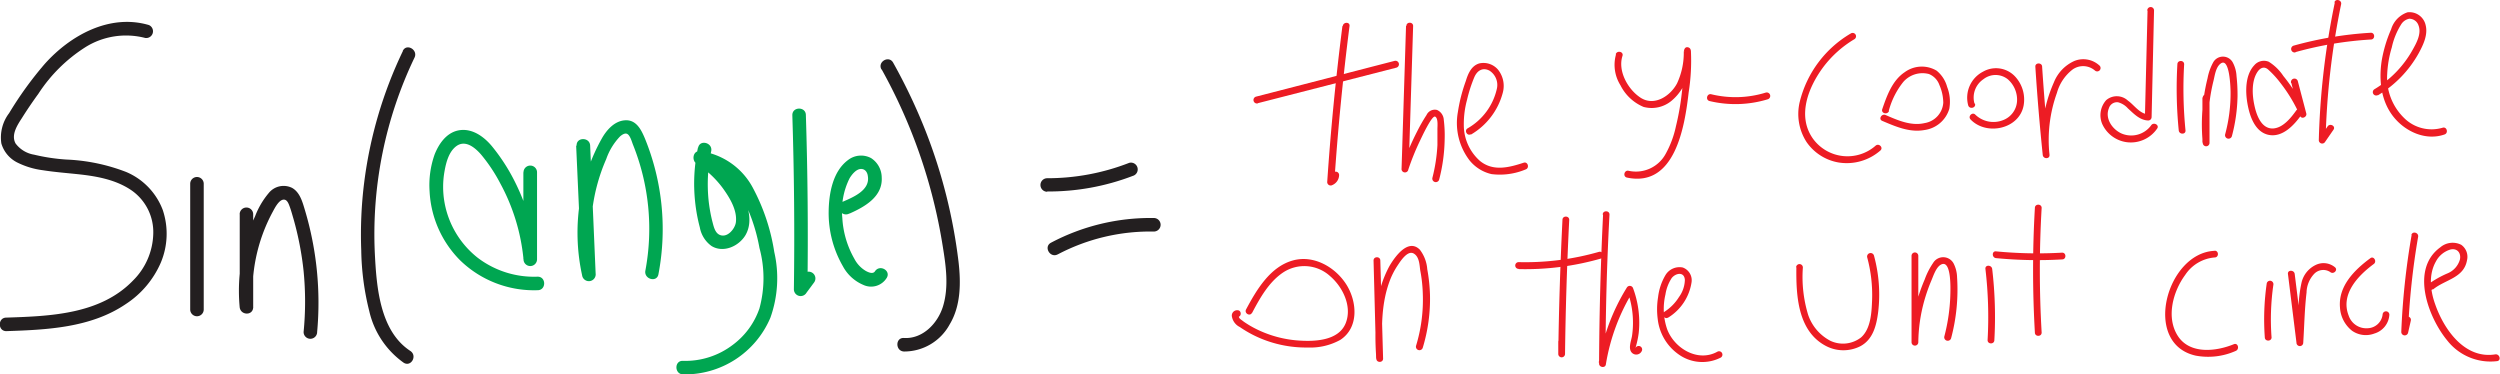 <svg xmlns="http://www.w3.org/2000/svg" viewBox="0 0 369.48 55.32">
  <defs>
    <style>
      .cls-1 {
        fill: #231f20;
      }

      .cls-2 {
        fill: #00a651;
      }

      .cls-3 {
        fill: #ed1c24;
      }
    </style>
  </defs>
  <title>sine-unit-circle-definition</title>
  <g id="Layer_2" data-name="Layer 2">
    <g id="Layer_1-2" data-name="Layer 1">
      <path class="cls-1" d="M22,3.7C16.19,2,10.39,5.22,6.61,9.45a52.93,52.93,0,0,0-5.26,7.27A5.94,5.94,0,0,0,.2,21.2,4.59,4.59,0,0,0,2.52,24a11.84,11.84,0,0,0,3.82,1.16c1.64.26,3.29.39,4.93.56,2.83.29,5.76.77,8.15,2.4a7.51,7.51,0,0,1,3.23,6.45,10.08,10.08,0,0,1-3,6.9c-4.83,5-12.24,5.26-18.72,5.47-1.28,0-1.28,2,0,2,6-.2,12.49-.49,17.66-4a13.9,13.9,0,0,0,5.16-6.09,11,11,0,0,0,.31-7.8,9.87,9.87,0,0,0-5.43-5.64,27.66,27.66,0,0,0-8.83-1.83,28.35,28.35,0,0,1-4.76-.72,4.28,4.28,0,0,1-2.74-1.66c-.69-1.26.25-2.69.93-3.74C4,16.23,4.84,15,5.69,13.83A22.94,22.94,0,0,1,12.58,7a11.3,11.3,0,0,1,8.88-1.39A1,1,0,0,0,22,3.7Z"/>
      <path class="cls-1" d="M30.11,45.74V27.16a1,1,0,0,0-2,0V45.74a1,1,0,0,0,2,0Z"/>
      <path class="cls-1" d="M35.43,31.67V45.46h2a24.8,24.8,0,0,1,2.89-14.18c.28-.51,1-2,1.81-1.75.35.11.54.61.65.91.24.63.41,1.28.6,1.92a45.85,45.85,0,0,1,1.49,7.71,46.38,46.38,0,0,1,0,9,1,1,0,0,0,2,0,47.67,47.67,0,0,0-1.8-18c-.36-1.19-.73-2.64-1.9-3.3a2.82,2.82,0,0,0-3.46.77,11.85,11.85,0,0,0-2,3.4,25.87,25.87,0,0,0-1.43,3.92,26.58,26.58,0,0,0-.86,9.52c.12,1.26,2,1.31,2,0V31.67a1,1,0,0,0-2,0Z"/>
      <path class="cls-1" d="M59.54,7.55a63,63,0,0,0-5.71,19.37A61.76,61.76,0,0,0,53.39,37a38.79,38.79,0,0,0,1.19,9,12.86,12.86,0,0,0,5.07,7.6c1.08.7,2.08-1,1-1.73-4.52-2.95-5-9.48-5.25-14.35a60.36,60.36,0,0,1,5.86-29c.56-1.15-1.17-2.17-1.73-1Z"/>
      <g>
        <path class="cls-2" d="M77.35,25.47V38.29h2A31.83,31.83,0,0,0,76,26.67a28.07,28.07,0,0,0-3.29-5.05c-1.21-1.46-3-2.75-5-2.34-1.76.37-2.86,2-3.47,3.53a13.55,13.55,0,0,0-.75,5.47A15.52,15.52,0,0,0,68,38.47a15.67,15.67,0,0,0,11.46,4.42c1.28,0,1.29-2,0-2a13.73,13.73,0,0,1-8.88-2.81A13.41,13.41,0,0,1,65.71,30a13.13,13.13,0,0,1,0-4.76c.23-1.28.64-2.85,1.76-3.66,1.34-.95,2.75.26,3.62,1.25a23.84,23.84,0,0,1,2.87,4.32,29.27,29.27,0,0,1,3.41,11.17,1,1,0,0,0,2,0V25.47a1,1,0,0,0-2,0Z"/>
        <path class="cls-2" d="M85.15,21.53,86,40.42l2-.26A26.79,26.79,0,0,1,89.6,23.5a9.16,9.16,0,0,1,2.05-3.35c.23-.19.64-.51,1-.38.48.19.73,1.19.9,1.61A33.38,33.38,0,0,1,95.38,40c-.23,1.26,1.69,1.8,1.93.54a35.46,35.46,0,0,0-2-20.08c-.57-1.36-1.33-2.86-3.06-2.67-1.51.16-2.64,1.48-3.33,2.72a28,28,0,0,0-3.19,9.17,29.45,29.45,0,0,0,.3,11,1,1,0,0,0,2-.27l-.81-18.89c-.05-1.28-2.06-1.28-2,0Z"/>
        <path class="cls-2" d="M103.16,21.79a25.47,25.47,0,0,0-.43,8,24.69,24.69,0,0,0,.7,3.82,4.33,4.33,0,0,0,1.73,2.75c1.73,1.06,4,.06,5-1.58,1.26-2.14.3-4.82-.85-6.77a16.76,16.76,0,0,0-5.38-5.54l-.5,1.86a8.18,8.18,0,0,1,5.92,4.19,26.18,26.18,0,0,1,2.89,8.12,17,17,0,0,1,0,8.94,11.24,11.24,0,0,1-3.93,5.38,11.56,11.56,0,0,1-7.38,2.37c-1.28-.05-1.28,1.95,0,2a13.73,13.73,0,0,0,12.93-8.38,17.35,17.35,0,0,0,.57-9.71,29.65,29.65,0,0,0-3.1-9.36,10.4,10.4,0,0,0-7.87-5.55c-1.05-.09-1.28,1.37-.51,1.87a14.47,14.47,0,0,1,3.89,3.63c1,1.39,2.13,3.22,1.92,5-.12,1-1.33,2.47-2.5,1.83-.66-.37-.82-1.37-1-2a23.23,23.23,0,0,1-.54-3.09,23.65,23.65,0,0,1,.39-7.22c.26-1.25-1.67-1.79-1.93-.53Z"/>
        <path class="cls-2" d="M117.1,17q.41,12.87.23,25.74a1,1,0,0,0,1.87.51l1.12-1.51a1,1,0,1,0-1.72-1l-1.13,1.51,1.86.5q.18-12.87-.23-25.74c0-1.28-2-1.28-2,0Z"/>
        <path class="cls-2" d="M125.56,31.56c2.26-1,4.93-2.51,4.75-5.36a3.43,3.43,0,0,0-1.58-2.84,3.14,3.14,0,0,0-3.42.31c-2.24,1.68-2.8,4.92-2.84,7.54a15.72,15.72,0,0,0,2.11,8.15,6.11,6.11,0,0,0,3,2.74,2.71,2.71,0,0,0,3.45-1c.71-1.08-1-2.09-1.72-1-.3.46-1,.14-1.39-.08a4.47,4.47,0,0,1-1.66-1.79,13.64,13.64,0,0,1-1.77-6,10.75,10.75,0,0,1,1.06-5.86c.35-.59,1-1.4,1.71-1.4.61,0,.94.51,1,1.06.36,2.11-2.21,3.13-3.74,3.8a1,1,0,0,0-.36,1.36,1,1,0,0,0,1.37.36Z"/>
      </g>
      <path class="cls-1" d="M130.31,10.27a79.17,79.17,0,0,1,9,26c.48,2.93.95,6.08.06,9-.77,2.52-3,4.85-5.78,4.68-1.29-.07-1.28,1.93,0,2a7.65,7.65,0,0,0,6.76-4c1.67-2.76,1.67-6.18,1.31-9.29a78.58,78.58,0,0,0-4.83-19.21A83.45,83.45,0,0,0,132,9.26c-.63-1.13-2.35-.12-1.73,1Z"/>
      <path class="cls-1" d="M154.77,28.3A34.76,34.76,0,0,0,167.41,26a1,1,0,0,0,.7-1.23,1,1,0,0,0-1.23-.7,33.24,33.24,0,0,1-12.11,2.27,1,1,0,0,0,0,2Z"/>
      <path class="cls-1" d="M156.34,37.59a29.35,29.35,0,0,1,14.19-3.37,1,1,0,0,0,0-2,31.44,31.44,0,0,0-15.2,3.65c-1.14.6-.13,2.33,1,1.72Z"/>
      <g>
        <path class="cls-3" d="M185.9,15.25,206.37,10a.5.5,0,0,0-.27-1l-20.46,5.28a.5.5,0,0,0,.26,1Z"/>
        <path class="cls-3" d="M198.4,3.85q-1.47,11.49-2.25,23.07a.51.51,0,0,0,.76.43,1.64,1.64,0,0,0,1-1.48.5.5,0,0,0-1,0,.66.66,0,0,1-.46.62l.75.43q.78-11.57,2.25-23.07c.08-.64-.92-.63-1,0Z"/>
        <path class="cls-3" d="M207.8,3.84l-.66,21.07a.5.5,0,0,0,1,.14,36.16,36.16,0,0,1,1.69-4.18c.21-.43,1.79-3.89,2.28-3.63s.31,1.56.33,1.94c0,.76,0,1.51,0,2.27a24.53,24.53,0,0,1-.74,4.82.5.5,0,0,0,1,.26,25.14,25.14,0,0,0,.81-5.92,18.64,18.64,0,0,0-.13-2.89,1.69,1.69,0,0,0-1-1.47,1.35,1.35,0,0,0-1.55.75,24.62,24.62,0,0,0-1.4,2.45,37.77,37.77,0,0,0-2.24,5.33l1,.13.66-21.07c0-.64-1-.64-1,0Z"/>
        <path class="cls-3" d="M217.36,19.91a10.15,10.15,0,0,0,4.73-6.17,3.84,3.84,0,0,0-.7-3.45,2.82,2.82,0,0,0-2.75-.92c-1.19.34-1.68,1.54-2,2.59a23.92,23.92,0,0,0-1.18,4.62,9.08,9.08,0,0,0,1.75,7.15,5.85,5.85,0,0,0,3.22,2,9.85,9.85,0,0,0,5.05-.69c.6-.2.34-1.17-.27-1-2.18.72-4.55,1.34-6.5-.27a7.07,7.07,0,0,1-2.37-5.28,13.59,13.59,0,0,1,.48-3.75,20.81,20.81,0,0,1,1.06-3.3c.42-1,1.24-1.53,2.25-1a2.51,2.51,0,0,1,1.08,2.74,9,9,0,0,1-4.31,5.79c-.55.33-.05,1.2.5.86Z"/>
        <path class="cls-3" d="M252.64,14.93a16.41,16.41,0,0,0,8.6-.25.5.5,0,0,0-.26-1,15.15,15.15,0,0,1-8.07.25c-.63-.15-.89.82-.27,1Z"/>
        <path class="cls-3" d="M273.56,4.93A16.2,16.2,0,0,0,266,15a7.64,7.64,0,0,0,1,6A7.23,7.23,0,0,0,271.65,24a7.55,7.55,0,0,0,6.26-1.76c.48-.43-.23-1.13-.71-.71a6.3,6.3,0,0,1-9.27-1.05c-2.37-3.35-.67-7.6,1.54-10.57a16,16,0,0,1,4.6-4.12.5.5,0,0,0-.51-.86Z"/>
        <path class="cls-3" d="M279.15,16.37a11.48,11.48,0,0,1,2.15-4.27,3.76,3.76,0,0,1,3.78-1.16,2.72,2.72,0,0,1,1.55,1.63,6.64,6.64,0,0,1,.57,2.62,3.28,3.28,0,0,1-2.75,3c-2,.47-4-.42-5.77-1.19-.59-.26-1.1.61-.51.86,2,.85,4.05,1.75,6.23,1.36a4.45,4.45,0,0,0,3.69-3.13,6,6,0,0,0-.32-3.25,4.63,4.63,0,0,0-1.56-2.4,4.28,4.28,0,0,0-4.71.23c-1.84,1.23-2.63,3.47-3.32,5.47-.2.61.76.87,1,.27Z"/>
        <path class="cls-3" d="M291.81,15.29a3.26,3.26,0,0,1,1.32-3.58,2.9,2.9,0,0,1,3.6,0A4,4,0,0,1,298.1,15,3.21,3.21,0,0,1,296,17.77a3.86,3.86,0,0,1-4.06-.82c-.44-.46-1.15.25-.7.71,2.35,2.45,7.21,1.42,7.84-2.09a5,5,0,0,0-1.36-4.36,3.86,3.86,0,0,0-4.64-.62,4.33,4.33,0,0,0-2.19,5c.21.61,1.18.35,1-.26Z"/>
        <path class="cls-3" d="M300.81,9.89q.42,6.51,1.09,13c.06.64,1.06.65,1,0A20.57,20.57,0,0,1,304,13.72a6.59,6.59,0,0,1,2.29-3.43,2.67,2.67,0,0,1,3.33.14.5.5,0,0,0,.71-.7A3.52,3.52,0,0,0,306.6,9a5.81,5.81,0,0,0-3.05,3.17,20.65,20.65,0,0,0-1.65,10.69h1q-.66-6.48-1.09-13c0-.64-1.05-.64-1,0Z"/>
        <path class="cls-3" d="M317.39,1.61,317,17.38l.5-.5c-1.22,0-2.07-1.35-3-2a2.41,2.41,0,0,0-3.22-.08,3.33,3.33,0,0,0-.59,3.52A4.66,4.66,0,0,0,314.21,21a4.71,4.71,0,0,0,4.6-2c.37-.52-.5-1-.87-.5a3.64,3.64,0,0,1-4.46,1.2c-1.34-.64-2.41-2.21-1.8-3.71a1.25,1.25,0,0,1,1.37-.87,3,3,0,0,1,1.44.9c.89.81,1.75,1.74,3,1.79a.51.51,0,0,0,.5-.5l.36-15.77a.5.5,0,0,0-1,0Z"/>
        <path class="cls-3" d="M323,19.27a62.5,62.5,0,0,1-.2-9.77c0-.65-1-.64-1,0a62.5,62.5,0,0,0,.2,9.77c.06.64,1.06.64,1,0Z"/>
        <path class="cls-3" d="M325.5,14.38l0,6.68h1a27.68,27.68,0,0,1,.08-6.17,26.31,26.31,0,0,1,.57-3c.18-.75.33-1.93,1-2.46,1.39-1.13,1.5,3.59,1.51,4.11a23.19,23.19,0,0,1-.8,6.31.5.5,0,0,0,1,.26,24.74,24.74,0,0,0,.83-5.87,25.35,25.35,0,0,0-.15-3,4.81,4.81,0,0,0-.55-2,1.65,1.65,0,0,0-2.91,0,7.82,7.82,0,0,0-.82,2.32,29,29,0,0,0-.57,2.92,28.36,28.36,0,0,0-.14,6.64.5.5,0,0,0,1,0l0-6.68a.5.5,0,0,0-1,0Z"/>
        <path class="cls-3" d="M338.64,12.26,339.85,17l.91-.38a23.28,23.28,0,0,0-3.3-5.39,7.05,7.05,0,0,0-2.15-2.1,1.87,1.87,0,0,0-2.15.52c-1.35,1.44-1.32,3.88-1,5.69s1.09,4.13,3.07,4.58c2.15.48,3.93-1.54,5-3.09.38-.53-.49-1-.86-.51-.79,1.1-2,2.64-3.51,2.67-1.73,0-2.41-2.13-2.69-3.48-.32-1.5-.43-3.55.47-4.89.41-.61,1-.86,1.59-.33A14.06,14.06,0,0,1,337,12.22a22.49,22.49,0,0,1,2.94,4.92c.23.54,1.05.15.91-.38L339.6,12a.5.5,0,0,0-1,.26Z"/>
        <path class="cls-3" d="M339.26,7.7A53.26,53.26,0,0,1,350.4,5.84c.64,0,.64-1,0-1A54.32,54.32,0,0,0,339,6.74a.5.5,0,0,0,.26,1Z"/>
        <path class="cls-3" d="M345.07.36a113.36,113.36,0,0,0-2.37,20.36.5.5,0,0,0,.93.25l1.24-1.8c.37-.53-.5-1-.86-.5l-1.24,1.79.93.26A112.06,112.06,0,0,1,346,.63c.13-.63-.83-.9-1-.27Z"/>
        <path class="cls-3" d="M351.43,14.09a16.73,16.73,0,0,0,6.06-6.27c.66-1.22,1.36-2.69,1-4.11a2.44,2.44,0,0,0-2.68-1.89,3.8,3.8,0,0,0-2.42,2.51A19.79,19.79,0,0,0,352,8.94c-.45,2.93-.12,6.06,1.82,8.42,1.77,2.15,4.74,3.47,7.47,2.51.6-.21.34-1.17-.27-1a5.76,5.76,0,0,1-5.77-1.49,8.32,8.32,0,0,1-2.44-6.48A16.3,16.3,0,0,1,353.49,7a10.58,10.58,0,0,1,1.38-3.39,1.82,1.82,0,0,1,1.19-.84,1.43,1.43,0,0,1,1.38,1c.46,1.19-.3,2.58-.87,3.59a15.65,15.65,0,0,1-5.65,5.83.5.5,0,0,0,.51.86Z"/>
        <path class="cls-3" d="M185.05,46.24c1.15-2.17,2.46-4.53,4.54-5.94a5.66,5.66,0,0,1,7,.52c1.86,1.6,3.26,4.45,2.31,6.9-1.06,2.75-4.87,2.79-7.32,2.58a16.62,16.62,0,0,1-4.71-1.13,15.86,15.86,0,0,1-2.3-1.14c-.35-.22-.71-.44-1-.68a1.72,1.72,0,0,1-.33-.26.58.58,0,0,1-.14-.24q0-.27-.21,0c.64,0,.64-1,0-1a.79.79,0,0,0-.81,1,2.13,2.13,0,0,0,1.15,1.48A17,17,0,0,0,188,50.62a17.38,17.38,0,0,0,5.26.74,9.19,9.19,0,0,0,4.83-1.13c2.78-1.82,2.48-5.66.89-8.18s-4.77-4.42-7.89-3.56c-3.38.93-5.39,4.36-6.93,7.24-.3.57.56,1.08.87.51Z"/>
        <path class="cls-3" d="M203,38.5,203.38,53h1c-.2-3.75-.36-7.7.94-11.3a11.24,11.24,0,0,1,1.27-2.52c.4-.6,1.42-2.19,2.31-1.73s.89,1.78,1,2.51a21.54,21.54,0,0,1,.38,3.5,23.33,23.33,0,0,1-1,7.65.5.5,0,0,0,1,.26,24.79,24.79,0,0,0,1.06-7.8,25.25,25.25,0,0,0-.4-3.77,5.41,5.41,0,0,0-1.1-2.9c-1.73-1.73-3.69,1.06-4.48,2.4a16.15,16.15,0,0,0-1.88,6.13,43.49,43.49,0,0,0-.07,7.57c0,.64,1,.65,1,0L204,38.5c0-.64-1-.64-1,0Z"/>
        <path class="cls-3" d="M224.44,39.77a40.48,40.48,0,0,0,12.14-1.55.5.5,0,0,0-.26-1,39.45,39.45,0,0,1-11.88,1.52.5.5,0,0,0,0,1Z"/>
        <path class="cls-3" d="M230.92,32.49q-.49,9.9-.62,19.82a.5.5,0,0,0,1,0l0-1.79a.5.5,0,0,0-1,0l0,1.79h1q.12-9.91.62-19.82c0-.64-1-.64-1,0Z"/>
        <path class="cls-3" d="M236.92,31.74q-.54,11-.59,22c0,.55.89.71,1,.14A29.75,29.75,0,0,1,241.38,43l-.92-.12a13.54,13.54,0,0,1,.74,6.76c-.11.73-.63,1.89,0,2.51a.9.9,0,0,0,1.48-.37.5.5,0,0,0-1-.26,13.79,13.79,0,0,0,.51-2.31,14.23,14.23,0,0,0,.06-2.26,14.59,14.59,0,0,0-.89-4.34.51.51,0,0,0-.92-.12,30.33,30.33,0,0,0-4.16,11.09l1,.13q0-11,.59-22c0-.64-1-.64-1,0Z"/>
        <path class="cls-3" d="M246.56,46.93A7.44,7.44,0,0,0,250,41.71a2,2,0,0,0-1.32-2.18,2.42,2.42,0,0,0-2.56,1.17,8.29,8.29,0,0,0-1.07,3.22,11.07,11.07,0,0,0-.05,3.25,7.37,7.37,0,0,0,3.15,5.25,6,6,0,0,0,6.16.43.5.5,0,0,0-.5-.87c-2.88,1.6-6.36-.49-7.42-3.33a9.23,9.23,0,0,1-.25-5.13,6.15,6.15,0,0,1,.92-2.42c.58-.75,1.87-1,1.95.27a4.49,4.49,0,0,1-.87,2.53,6.94,6.94,0,0,1-2.12,2.16c-.53.36,0,1.22.51.87Z"/>
        <path class="cls-3" d="M265.49,39.49c-.05,4.11.17,9.41,4.33,11.62a5.55,5.55,0,0,0,5.12.06c1.89-1,2.39-3.1,2.64-5.07a21.84,21.84,0,0,0-.62-8.32.5.5,0,0,0-1,.27,21.33,21.33,0,0,1,.72,6.31c-.07,1.8-.18,4.23-1.63,5.51a4.36,4.36,0,0,1-4.53.5,6.79,6.79,0,0,1-3.29-3.84,19.19,19.19,0,0,1-.78-7,.5.5,0,0,0-1,0Z"/>
        <path class="cls-3" d="M282.51,37.88l0,12.7a.5.5,0,0,0,1,0,23.81,23.81,0,0,1,.88-6.12,25.51,25.51,0,0,1,1.05-3c.3-.7.68-1.92,1.38-2.33,1.61-.93,1.44,3.62,1.43,4.23a27.24,27.24,0,0,1-.89,6.35.5.5,0,0,0,1,.27,27.84,27.84,0,0,0,.88-9,4.76,4.76,0,0,0-.49-2,1.74,1.74,0,0,0-3.05-.12,10.7,10.7,0,0,0-1.24,2.43,26.61,26.61,0,0,0-1,2.72,25.47,25.47,0,0,0-.95,6.5h1l0-12.7a.5.5,0,0,0-1,0Z"/>
        <path class="cls-3" d="M294.75,50.27a60.61,60.61,0,0,0-.32-10.52c-.08-.63-1.08-.64-1,0a60.61,60.61,0,0,1,.32,10.52c0,.64,1,.64,1,0Z"/>
        <path class="cls-3" d="M295,38.15a63.72,63.72,0,0,0,9.77.19c.64,0,.64-1,0-1a63.72,63.72,0,0,1-9.77-.19c-.64-.07-.64.93,0,1Z"/>
        <path class="cls-3" d="M300.74,30.73a159.43,159.43,0,0,0,0,18.42c0,.64,1,.65,1,0a159.43,159.43,0,0,1,0-18.42c0-.64-1-.64-1,0Z"/>
        <path class="cls-3" d="M327.31,37.07c-7.12.28-10.78,13.72-2.8,15.49a10,10,0,0,0,5.92-.7c.59-.25.33-1.22-.26-1-2.63,1.09-6.53,1.55-8.31-1.22s-.67-6.62,1.09-9a5.78,5.78,0,0,1,4.36-2.59c.64,0,.64-1,0-1Z"/>
        <path class="cls-3" d="M335.72,49.89a35.94,35.94,0,0,1,.26-7.76.52.52,0,0,0-.35-.62.5.5,0,0,0-.62.35,37.17,37.17,0,0,0-.29,8c0,.63,1,.64,1,0Z"/>
        <path class="cls-3" d="M338.14,40.49l1.26,10.16a.5.5,0,0,0,1,0c.16-2.47.2-5,.49-7.42a4.15,4.15,0,0,1,1.16-2.79,1.87,1.87,0,0,1,2.33-.24c.49.42,1.2-.29.71-.7a2.64,2.64,0,0,0-2.87-.33,3.86,3.86,0,0,0-2.06,2.55,19.54,19.54,0,0,0-.46,4.11l-.3,4.82h1l-1.26-10.16c-.08-.63-1.08-.63-1,0Z"/>
        <path class="cls-3" d="M350.32,38.16c-2.34,1.72-4.76,4.12-4.49,7.28a4.72,4.72,0,0,0,1.78,3.44,3.55,3.55,0,0,0,3.31.41,3.09,3.09,0,0,0,2.21-2.78.5.5,0,0,0-1,0,2.3,2.3,0,0,1-2.18,2,2.75,2.75,0,0,1-2.84-1.88c-1.23-3.15,1.38-5.89,3.71-7.61.52-.37,0-1.24-.5-.86Z"/>
        <path class="cls-3" d="M356.42,34.73a107.83,107.83,0,0,0-1.53,14.33.51.51,0,0,0,1,.14l.41-1.81c.14-.63-.83-.9-1-.27l-.41,1.81,1,.13A107.43,107.43,0,0,1,357.38,35c.11-.63-.85-.9-1-.26Z"/>
        <path class="cls-3" d="M359.6,42.77c1.74-1.45,4.53-1.66,5-4.29a2.17,2.17,0,0,0-.85-2.3,2.81,2.81,0,0,0-3.09.37c-4.48,3.24-1.79,10.34,1,13.74a8.12,8.12,0,0,0,7.41,3.08c.63-.11.36-1.07-.27-1-4.53.74-7.6-3.67-8.9-7.4-.72-2-1-4.38.11-6.33a3.57,3.57,0,0,1,2.17-1.77c1-.21,1.57.53,1.38,1.47a3.14,3.14,0,0,1-1.86,2.07,14.86,14.86,0,0,0-2.85,1.62c-.5.42.21,1.12.7.71Z"/>
        <path class="cls-3" d="M238.83,8.05a5.67,5.67,0,0,0,.66,4.55,6.72,6.72,0,0,0,3.41,3.2,4.59,4.59,0,0,0,4.11-.88,7.36,7.36,0,0,0,2.47-4,12,12,0,0,0,.37-2.24c0-.25,0-.51,0-.77,0-.11.05-.39,0-.29l-.23.3h0l-.39,0c-.1,0-.38-.28-.33-.38s0,.09,0,.12a3.34,3.34,0,0,0,0,.45q0,.69,0,1.38c-.05,1.41-.17,2.82-.34,4.22a38,38,0,0,1-.87,4.95,14.59,14.59,0,0,1-1.53,4.1,5,5,0,0,1-5.47,2.48c-.63-.14-.89.83-.26,1,7.14,1.53,8.56-7.55,9.14-12.57a30.13,30.13,0,0,0,.34-6c0-.28-.08-.58-.4-.67-.49-.14-.64.34-.66.71a10.69,10.69,0,0,1-1,4.62c-1,1.88-3.39,3.45-5.43,2.08-1.85-1.23-3.35-3.94-2.63-6.15.2-.61-.76-.87-1-.26Z"/>
      </g>
    </g>
  </g>
</svg>
